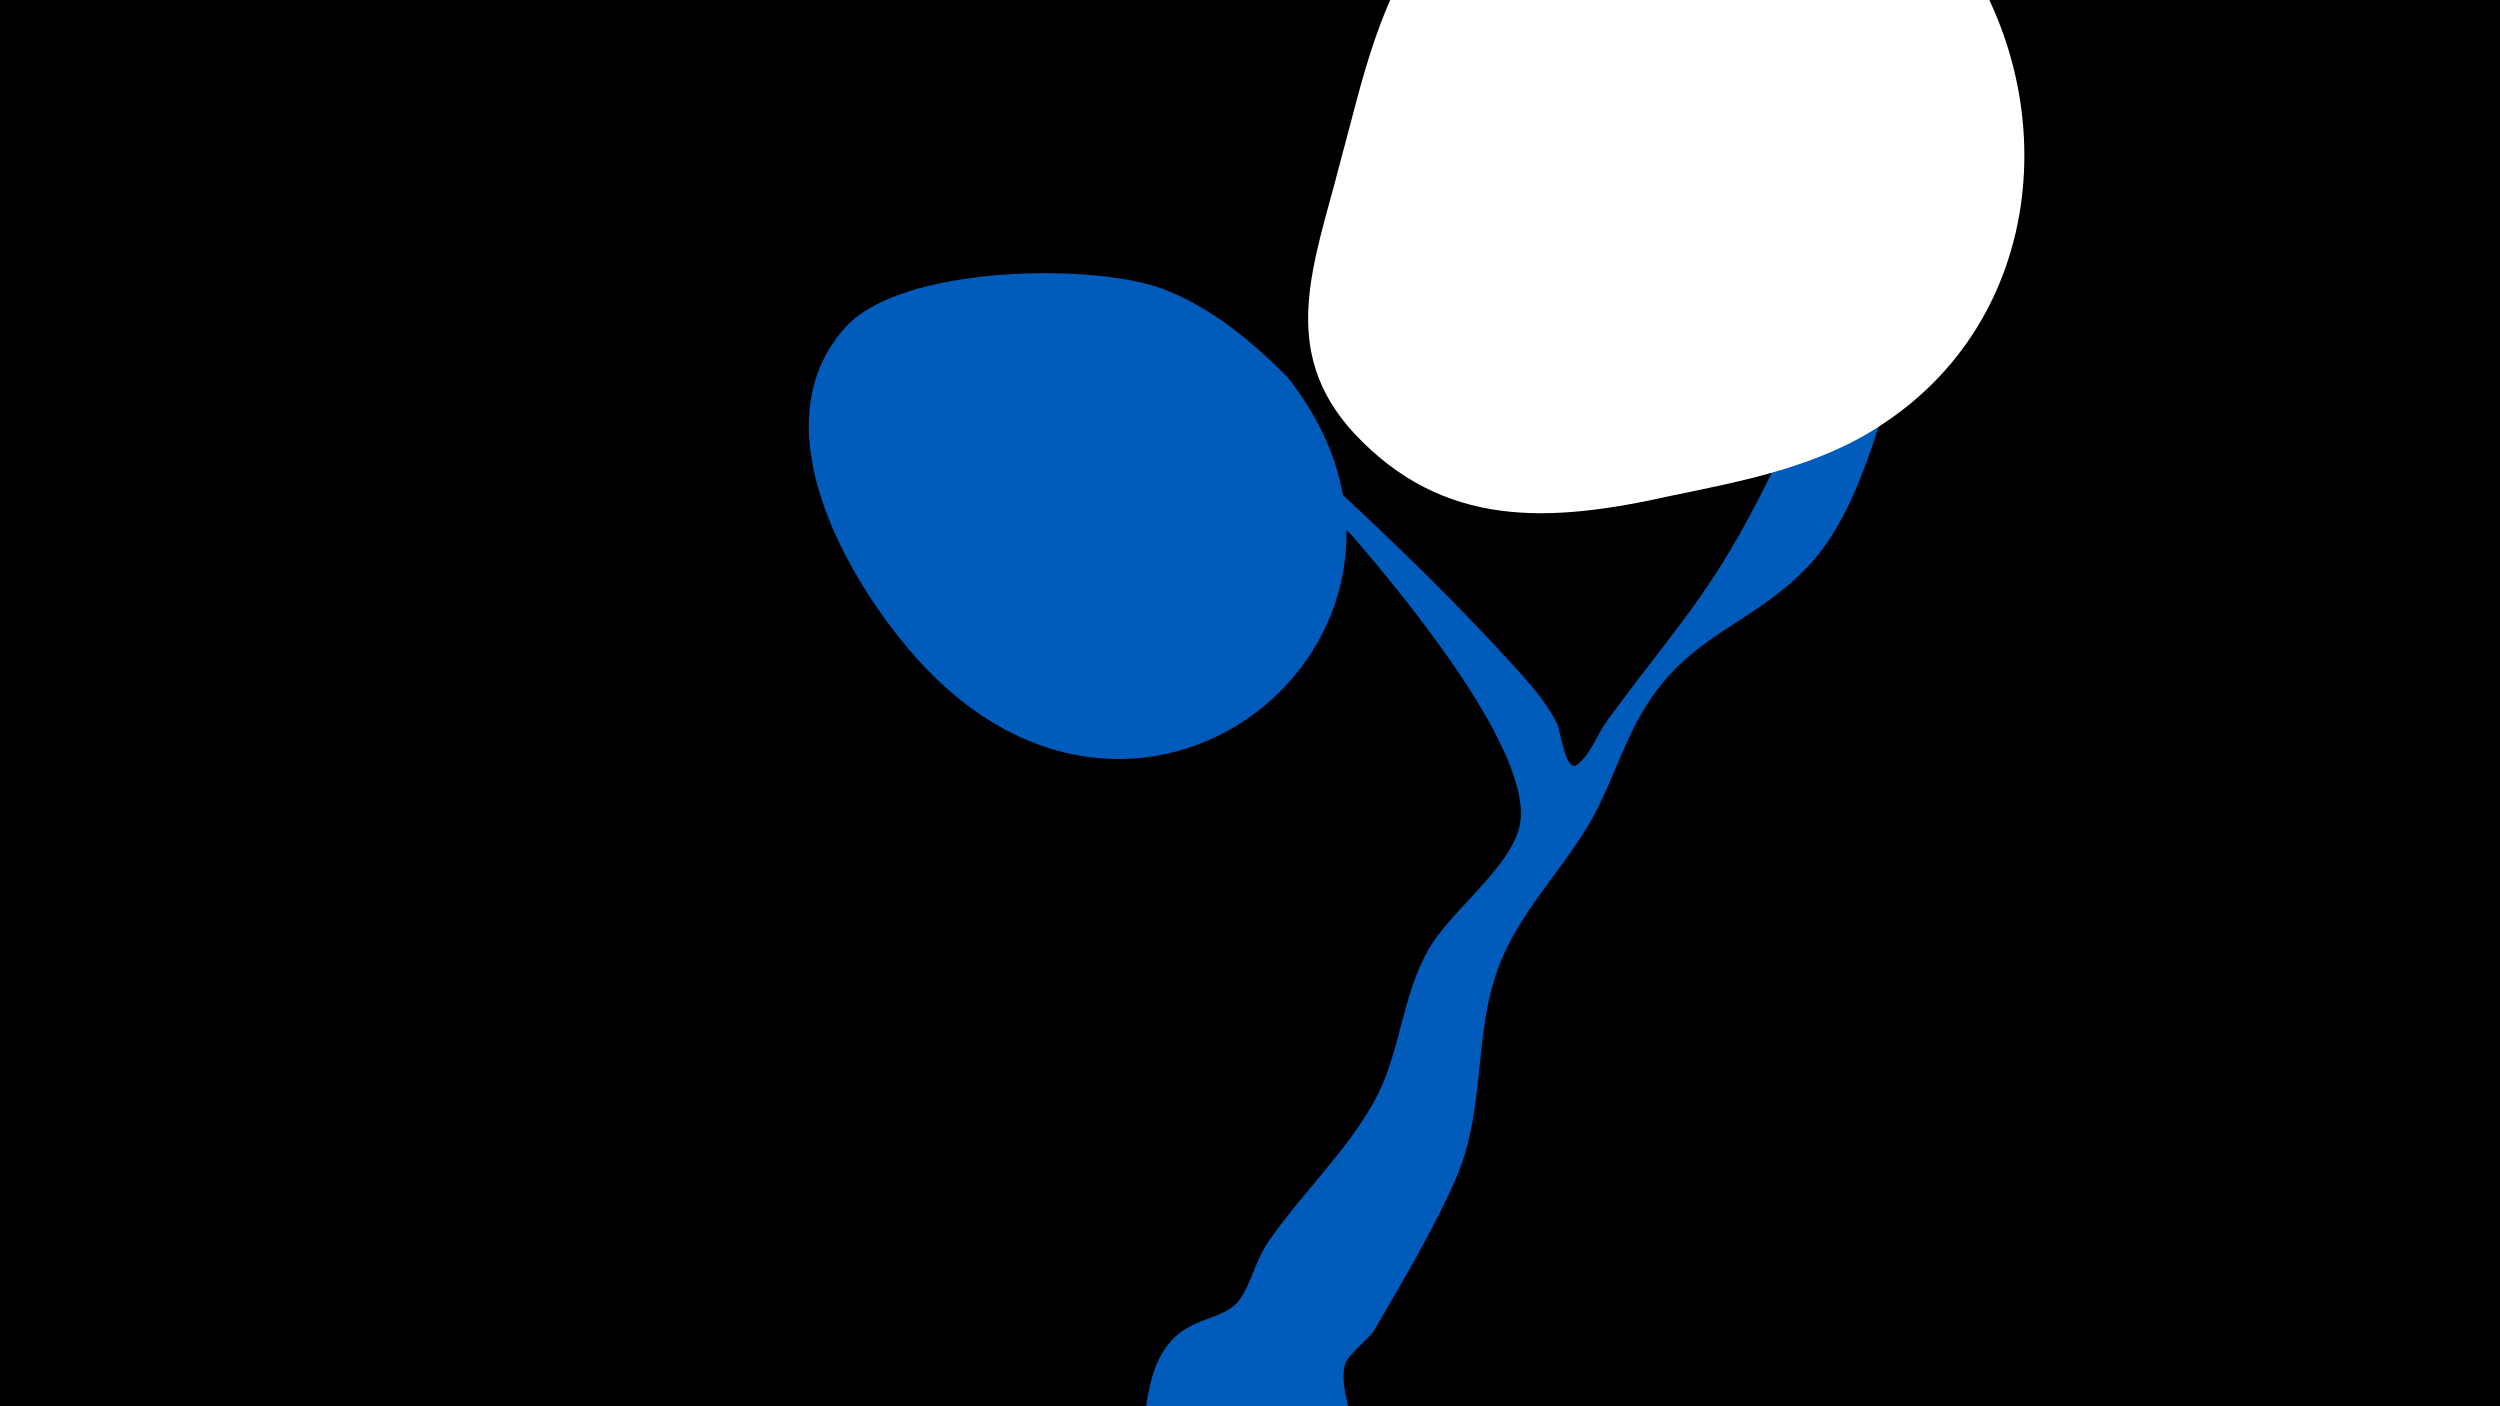 <svg width="1200" height="675" viewBox="-500 -500 1200 675" xmlns="http://www.w3.org/2000/svg"><path d="M-500-500h1200v675h-1200z" fill="#000"/><path d="M51.4 167.8c8-40.3 33.9-29.8 43.9-44.4 5.3-7.7 7.5-18.5 13.2-26.9 16-23.5 38.2-43.9 51.7-68.9 12.2-22.7 12.6-49.8 25.8-72.4 10.5-18 38.1-38.1 43.2-57.8 9-34.6-57.5-113.9-79-138.9-7.1-8.2-57.1-56.3-57.2-63.6-0.1-6.9 12.3 6.7 17.4 11.4 39.2 35.5 77.6 71.2 113.3 110.2 8.9 9.7 18 19.4 23.9 31.3 1.2 2.4 3.9 23.1 9.2 19.4 6.4-4.5 10.1-15.2 14.7-21.4 34.6-47.1 50.7-61.3 78.3-117.6 13.3-27.1 24.9-111.3 58.3-89.8 17.7 11.3 3.3 36.8-1.1 50.2-9.2 28.1-18.4 61.4-39.3 83.4-27.1 28.6-57.6 32.2-79.6 70.2-10.1 17.3-15.4 36.7-25.7 53.9-13.7 22.9-33.7 42.8-43.1 68.1-12.1 32.1-6.2 68.1-20 100.4-10.7 24.9-26 50.3-39.6 73.8-2.4 4.1-13.2 12.3-14.1 16.5-4.2 18.3 13.1 28.4-9.2 53.1-28.2 31.1-94.9 9.9-85.7-36.6z"  fill="#005bbb" /><path d="M433-535c-68-68-175-81-243-2-28 33-36 76-47 116-12 47-30 89 7 129 43 46 94 43 152 30 34-7 71-14 101-34 83-54 88-167 30-239z"  fill="#fff" /><path d="M118-319c-17-17-36-33-59-42-33-13-128-12-154 19-41 47 2 121 35 158 111 124 272-16 178-135z"  fill="#005bbb" /></svg>
